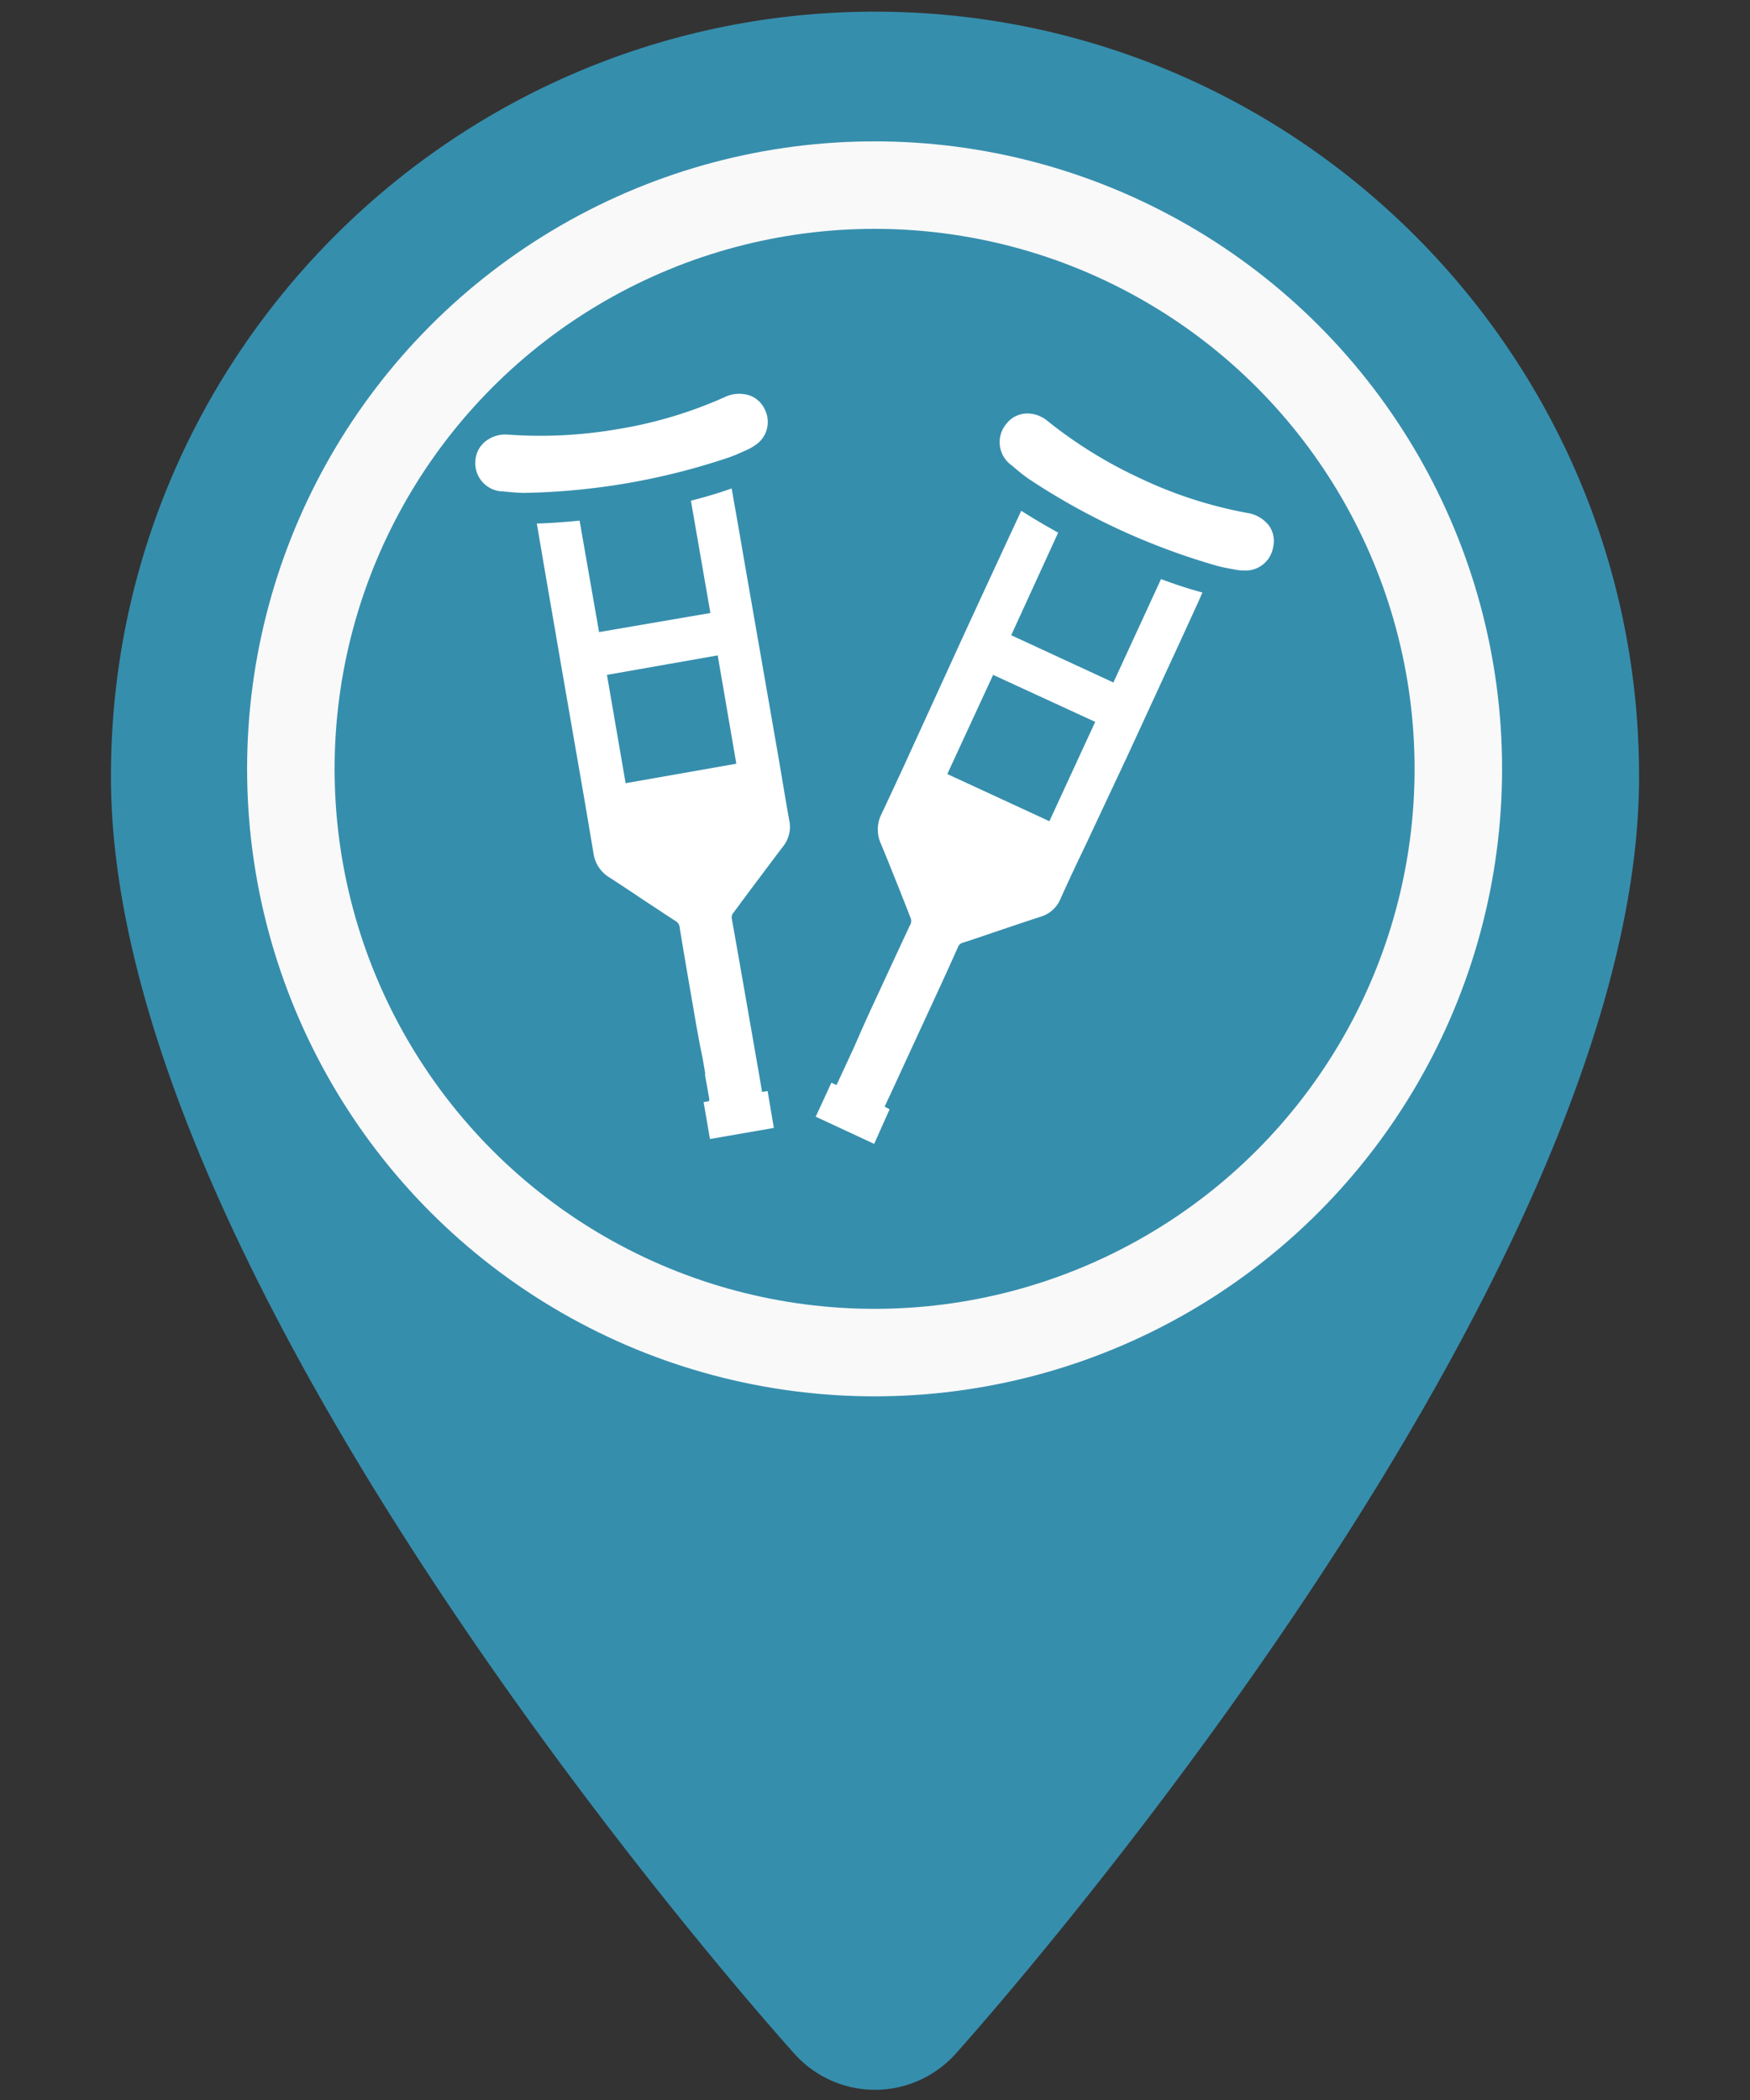 <svg id="Layer_1" data-name="Layer 1" xmlns="http://www.w3.org/2000/svg" viewBox="0 0 1200 1440"><rect x="0" y="0" width="1200" height="1440" fill="#333333" stroke="none"/><defs><style>.cls-1{fill:#368ead;}.cls-2{fill:none;stroke:#f9f9f9;stroke-miterlimit:10;stroke-width:60px;}.cls-3{fill:#fff;}</style></defs><path class="cls-1" d="M600,9C311.11,9,76.09,244,76.09,532.91c0,350.07,449.59,854.19,468.7,875.44A74.13,74.13,0,0,0,600,1433h0a74.35,74.35,0,0,0,55.25-24.64c19.13-21.33,468.67-526.52,468.67-875.45C1123.91,244,888.89,9,600,9Zm0-1C311.11,8,76.09,243,76.09,531.91c0,350.07,449.59,854.19,468.7,875.44A74.13,74.13,0,0,0,600,1432h0a74.35,74.35,0,0,0,55.25-24.64c19.13-21.33,468.67-526.52,468.67-875.45C1123.91,243,888.89,8,600,8Zm11,1359.69a14.86,14.86,0,0,1-21,1.08,13.76,13.76,0,0,1-1.08-1.08c-4.53-5-453.51-508.25-453.51-835.78C135.49,275.77,343.86,67.4,600,67.4s464.51,208.39,464.51,464.51c0,326.44-435,815.16-453.46,835.78Z"/><circle class="cls-2" cx="599.72" cy="527.21" r="400.28"/><path class="cls-3" d="M870.48,360.84a23.21,23.21,0,0,0-15.1-9.09A294.65,294.65,0,0,1,781.9,328a309,309,0,0,1-63.52-39.27,22,22,0,0,0-13.83-5.21,18.1,18.1,0,0,0-14.49,7.14,19.45,19.45,0,0,0,2.32,27.4,15.73,15.73,0,0,0,1.29,1c3.2,2.67,6.68,5.75,10.48,8.42l.6.47a464.15,464.15,0,0,0,130,60.11c4.41,1.14,8.88,1.94,13.36,2.74a30.57,30.57,0,0,0,4.87.4,19.1,19.1,0,0,0,20-15.89A18.41,18.41,0,0,0,870.48,360.84Z"/><path class="cls-3" d="M796.13,397.11,763.47,468,693.4,435.58l32.19-70.33c-11.08-6.15-19.63-11.36-25.31-15L697.61,356c-12.83,27.59-25.79,55.64-38.28,82.76L619.92,525c-5.14,11.15-10.35,22.37-15.56,33.39a23.37,23.37,0,0,0-.4,20c3.74,8.89,7.35,18,10.55,26l.47,1.13c2.27,5.68,4.48,11.29,6.68,16.9l2.6,6.68a5.71,5.71,0,0,1-.4,5.61c-9.35,20-18.63,40.08-27.32,58.85-4.2,9.22-7.54,16.76-10.48,23.58l-4.61,10h0l-7,15.09-.87,1.81-3.48-1.61-10.75,23.31,40.08,18.64L610,760.68l-3.41-1.87,4.28-9.09h0l16.3-35.4c9.75-21.11,20-43,29.59-64.59a5.22,5.22,0,0,1,3.81-3.41l7.74-2.53,16.57-5.62,1.2-.4c9.15-3.07,18.57-6.28,27.86-9.28a21.17,21.17,0,0,0,13.35-12.36c3.68-8.21,7.55-16.5,11.29-24.45l6.68-14,28.32-60.38,28-60.78c6.68-14.3,13.36-29.06,20-43.55l2.94-6.68C814.37,403.59,805,400.38,796.13,397.11Zm-76.55,166-70-32.33L681,462.77,751,495Z"/><path class="cls-3" d="M514.32,271.26a23,23,0,0,0-17.57,1.14,295,295,0,0,1-73.47,21.91,310.35,310.35,0,0,1-74.62,3.74,21.83,21.83,0,0,0-14.29,3.54A18.29,18.29,0,0,0,326,315.68a19.37,19.37,0,0,0,17.34,21.21,17.14,17.14,0,0,0,1.76.1c4.15.4,8.89.87,13.36,1h.94a464.87,464.87,0,0,0,141-24.51c4.27-1.54,8.41-3.47,12.69-5.41a27.08,27.08,0,0,0,4.27-2.47,19,19,0,0,0,7.28-24.38A18.38,18.38,0,0,0,514.32,271.26Z"/><path class="cls-3" d="M473.77,343.34l13.36,77-76.34,13.09L397.43,357c-12.63,1.27-22.65,1.8-29.33,2l1.07,6.28c5.08,30,10.35,60.12,15.43,89.91l16.23,93.51L407,585.27a23,23,0,0,0,10.83,16.37c8.08,5.21,16.23,10.68,23.44,15.49l1,.67,15.17,10,5.87,3.81a5.74,5.74,0,0,1,2.81,4.81c3.54,21.64,7.35,43.48,10.89,64,1.73,10,3.27,18.1,4.81,25.38l1.87,10.82h-.34l2.94,16.5v1.94l-3.81.67,4.35,25.31,43.81-7.61-4.27-25.25-3.81.6-1.67-9.89h0l-6.68-38.34c-4-23-8.15-46.76-12.29-70a5.15,5.15,0,0,1,1.2-4.94c1.67-2.21,3.28-4.41,4.95-6.68l10.42-14,.8-1c5.81-7.74,11.69-15.69,17.63-23.44a21.58,21.58,0,0,0,4.28-18c-1.61-8.81-3.14-17.83-4.61-26.71l-2.54-15.1-11.42-65.59-11.49-65.93c-2.67-15.5-5.41-31.53-8.22-47.23l-1.2-7C492.41,338.26,482.86,341,473.77,343.34ZM504.9,523.69,429,537.05,416.2,462.77l75.94-13.36Z"/></svg>